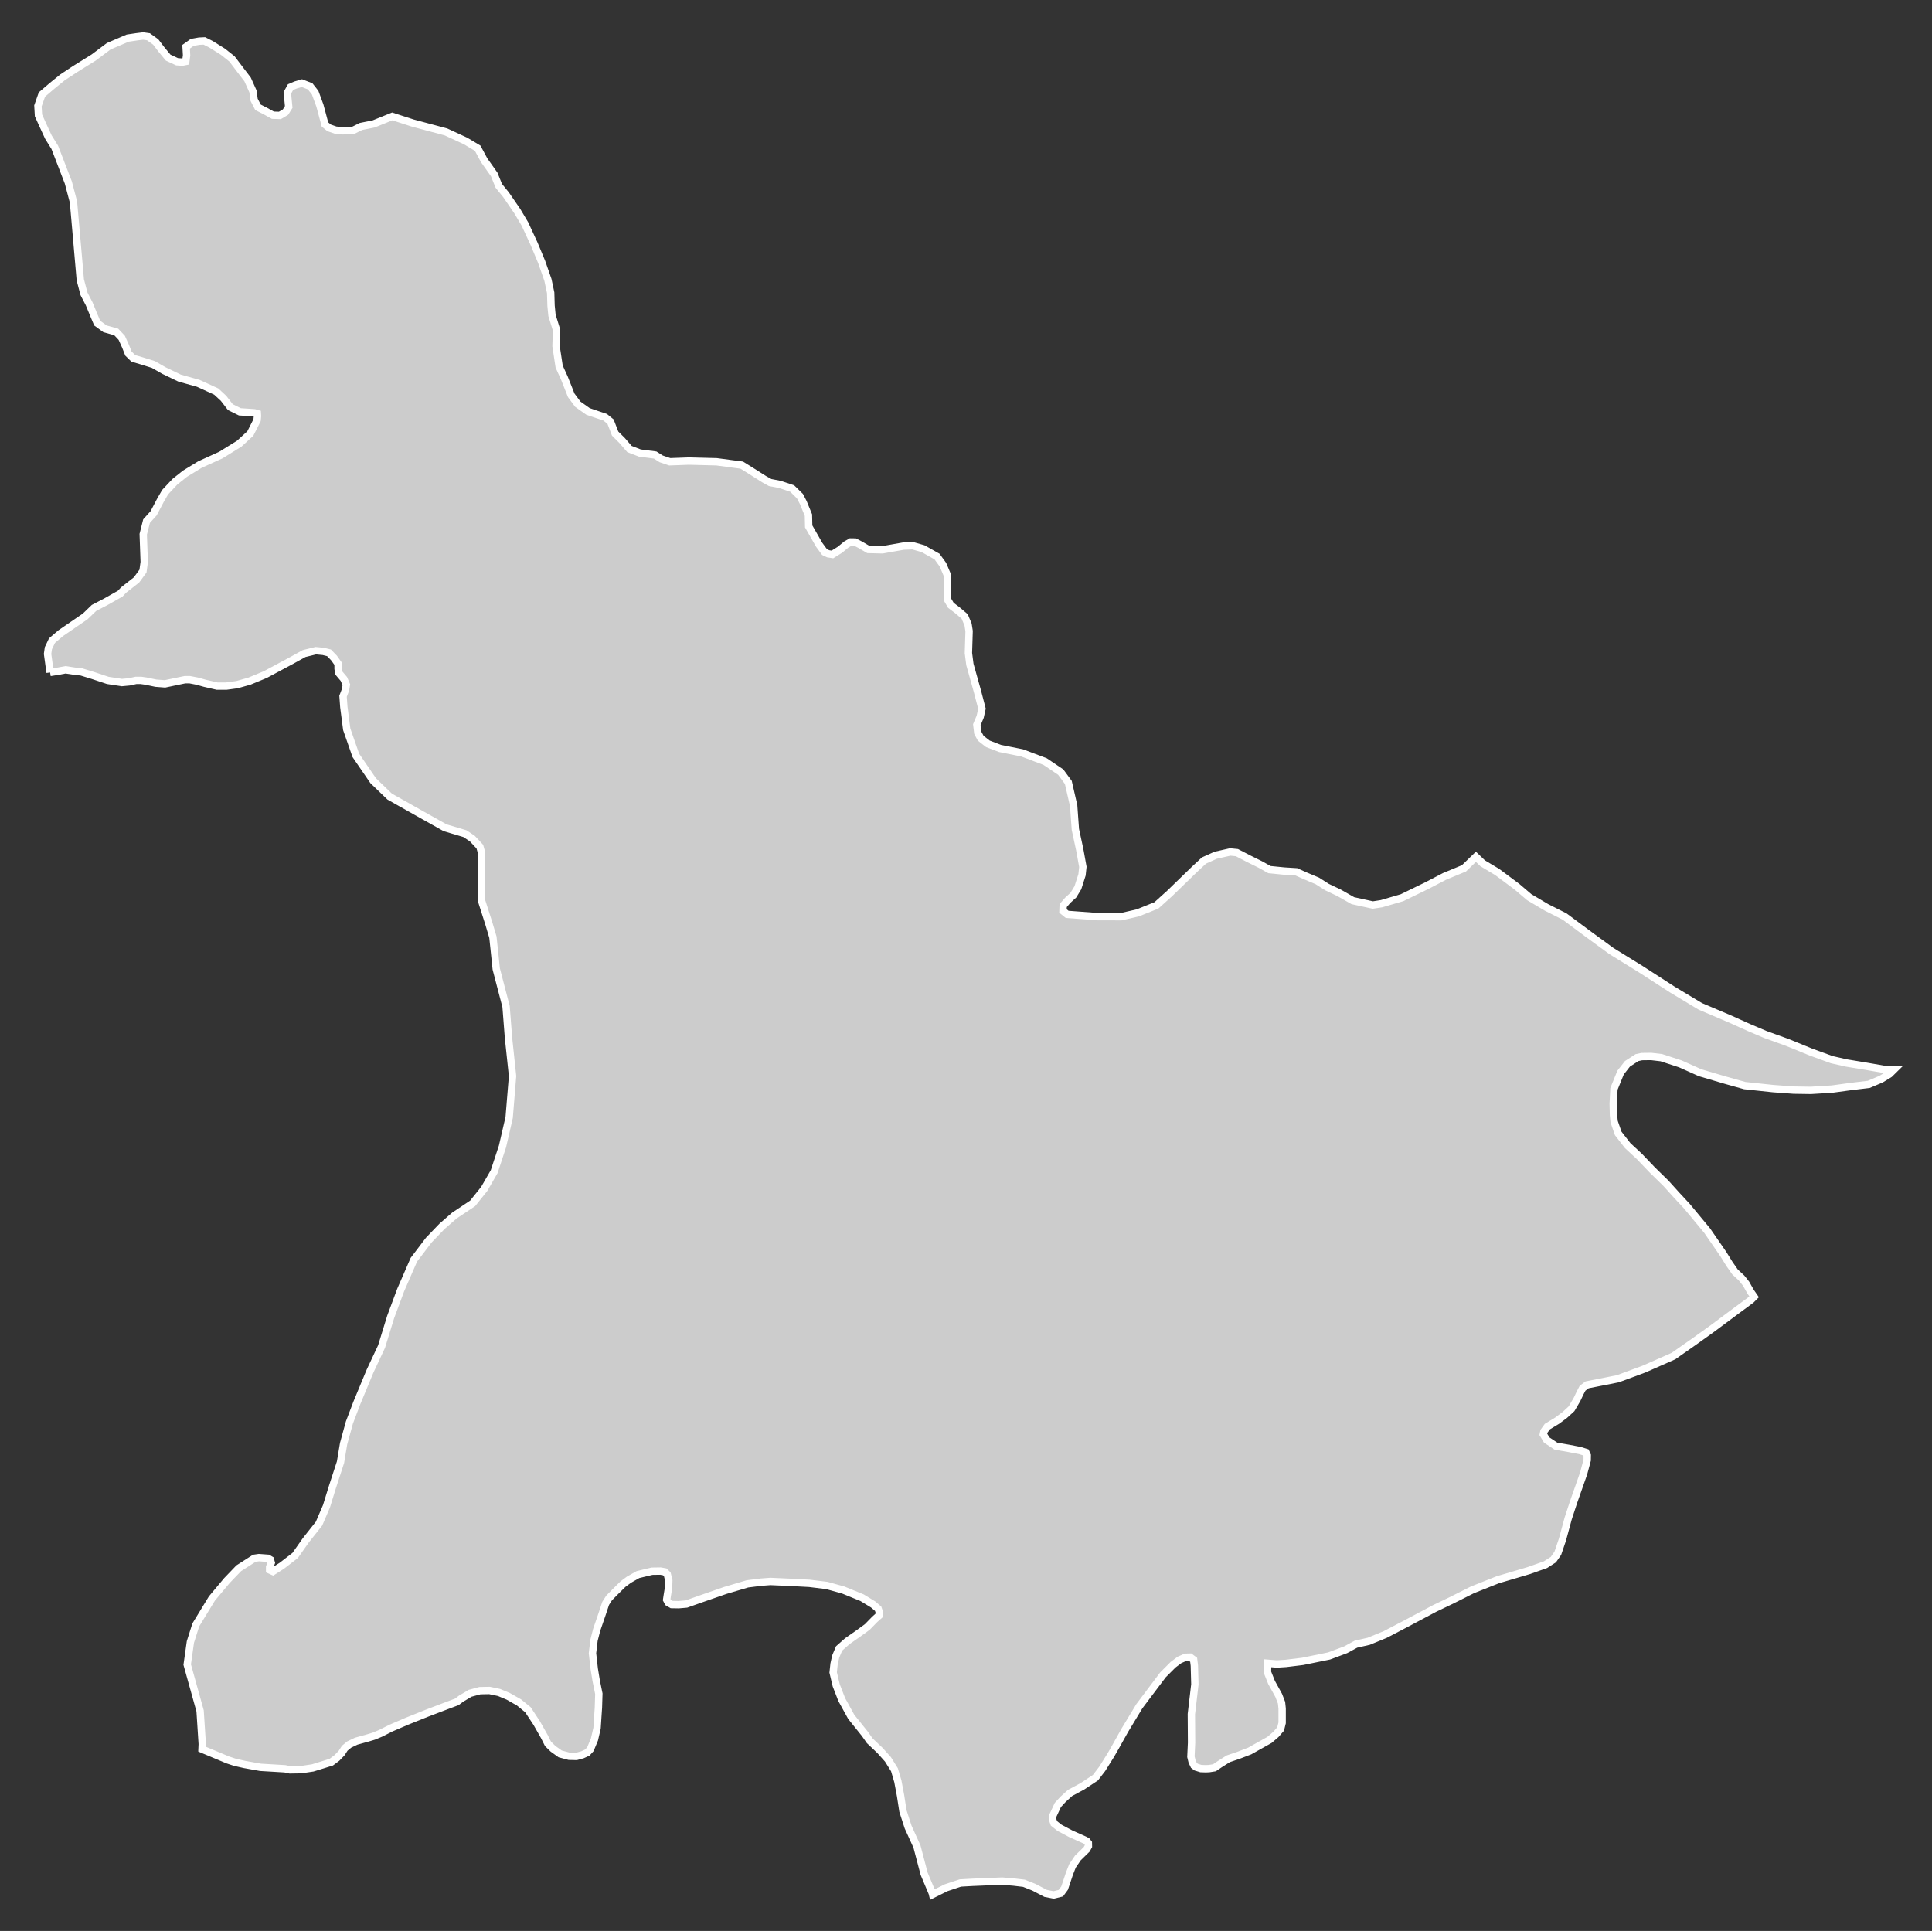<?xml version="1.0" encoding="utf-8"?>
<!-- Generator: Adobe Illustrator 16.0.4, SVG Export Plug-In . SVG Version: 6.00 Build 0)  -->
<!DOCTYPE svg PUBLIC "-//W3C//DTD SVG 1.1//EN" "http://www.w3.org/Graphics/SVG/1.1/DTD/svg11.dtd">
<svg version="1.1" id="Layer_1" xmlns="http://www.w3.org/2000/svg" xmlns:xlink="http://www.w3.org/1999/xlink" x="0px" y="0px"
	 width="301.845px" height="301.717px" viewBox="-121.5 -121.694 301.845 301.717"
	 style="enable-background:new -121.5 -121.694 301.845 301.717;" xml:space="preserve">
<rect x="-121.5" y="-121.694" width="301.845" height="301.717" fill="#333333" stroke="none"/>
<g id="Layer_24">
	<path id="Bolan" style="fill:#CCCCCC;stroke:#FFFFFF;stroke-width:1.15;" d="M-113.669-16.617L-113.669-16.617l1.247-0.199
		l1.165-0.218l1.423,0.218l1.034,0.109l1.812,0.557l2.33,0.775l2.203,0.333l1.165-0.109l1.038-0.229h0.772l0.773,0.109l1.558,0.328
		l1.423,0.108l1.553-0.328l1.553-0.322h0.777l1.166,0.224l1.164,0.328l1.938,0.447h1.427l1.685-0.229l1.938-0.547l2.462-1.019
		l4.01-2.146l2.073-1.147l1.813-0.447l1.163,0.109l0.907,0.224l0.772,0.795l0.646,0.904v0.79l0.13,0.681l0.771,0.914l0.389,0.904
		l-0.13,0.795l-0.385,1.004l0.126,1.699l0.452,3.468l1.422,4.074l2.71,3.955l1.942,1.873l0.637,0.61l5.042,2.843l3.617,2.026
		l3.099,0.925l1.165,0.779l1.16,1.247l0.256,0.91l-0.01,5.088v2.379l1.154,3.617l0.642,2.156l0.311,2.941l0.208,2.018l1.536,5.882
		l0.377,4.859l0.636,5.997l-0.528,6.46l-1.044,4.531l-1.299,3.943l-1.556,2.698l-1.806,2.256l-2.864,1.913l-1.94,1.694l-2.06,2.146
		l-2.325,3.065l-2.064,4.75l-1.553,4.174l-1.423,4.63l-1.802,3.847l-2.066,4.978l-1.16,3.056l-0.904,3.289l-0.484,2.901
		l-1.287,3.955l-0.906,2.937l-1.16,2.703l-2.06,2.604l-1.675,2.38l-2.06,1.59l-1.416,0.904l-0.511-0.229v-0.448l0.258-0.681
		l-0.132-0.472l-0.388-0.229l-1.413-0.104l-0.713,0.104l-2.438,1.561l-1.846,1.923l-2.348,2.807l-2.517,4.129l-0.84,2.654
		l-0.499,3.542l2.015,7.233l0.336,5.183l-0.035,0.79l4.034,1.689l1.108,0.368l1.498,0.338l2.486,0.446l3.831,0.229l0.772,0.169
		l1.712-0.029l1.86-0.278l1.807-0.558l1.088-0.342l0.871-0.651l0.753-0.779l0.477-0.746l0.704-0.581l1.093-0.521l1.863-0.518
		l0.874-0.263l1.094-0.457l1.582-0.8l2.457-1.058l3.165-1.268l3.048-1.163l1.64-0.616l0.65-0.491l1.414-0.845l1.538-0.412
		l1.485-0.03l1.495,0.313l1.443,0.605l1.675,0.949l1.398,1.144l1.363,2.066l1.2,2.116l0.577,1.152l0.787,0.766l1.115,0.8
		l1.384,0.368l1.155,0.029l0.937-0.258l0.763-0.349l0.481-0.531l0.631-1.521l0.408-1.753l0.127-1.949l0.086-1.261l0.067-2.177
		l-0.407-1.992l-0.311-1.888l-0.275-2.45l0.24-2.037l0.413-1.609l0.839-2.439l0.569-1.709l0.534-0.835l0.921-0.935l1.245-1.231
		l0.927-0.686l1.419-0.806l2.193-0.526l1.324-0.02l0.665,0.119l0.393,0.378l0.239,0.964l-0.035,1.113l-0.199,1.221l-0.102,0.677
		l0.229,0.437l0.559,0.323l1.089,0.02l1.212-0.104l2.301-0.814l3.778-1.312l3.455-1.023l2.147-0.269l1.436-0.109l3.143,0.139
		l2.927,0.155h0.015l2.747,0.337l2.549,0.706l2.946,1.203l1.725,1.052l0.782,0.667l0.174,0.486l-0.04,0.592l-0.636,0.561
		l-1.192,1.218l-1.413,1.028l-1.689,1.178l-1.302,1.148l-0.529,1.261l-0.254,1.163l-0.144,1.321l0.479,2.018l0.864,2.227l1.48,2.692
		l2.146,2.673l0.737,1.054l1.623,1.539l1.232,1.377l1.019,1.629l0.529,1.805l0.427,2.27l0.365,2.366l0.814,2.514l1.379,3.035
		l1.118,4.254l1.262,3.001l0.058,0.238l2.121-1.053l2.224-0.741l1.967-0.108l2.51-0.105l2.066-0.079l1.799,0.149l1.59,0.188
		l1.55,0.616l1.829,0.959l1.262,0.248l1.123-0.277l0.586-0.796l0.766-2.28l0.457-1.168l0.845-1.252l1.386-1.355l0.269-0.492
		l-0.01-0.482l-0.239-0.308l-0.362-0.188l-2.106-0.939l-1.783-0.944l-0.885-0.7l-0.199-0.582l-0.021-0.521l0.83-1.779l0.825-0.894
		l1.083-0.983l1.934-1.039l2.021-1.336l1.063-1.382l1.365-2.181l0.716-1.252l1.481-2.648l2.246-3.712l3.686-4.898l1.585-1.585
		l0.994-0.746l0.944-0.417l0.715-0.02l0.557,0.417l0.109,0.915l0.079,2.921l-0.546,4.651l0.03,4.461l-0.101,2.196l0.18,0.745
		l0.288,0.615l0.368,0.27l0.725,0.223l0.745,0.025l0.526-0.02l0.845-0.134l0.835-0.566l1.321-0.836l1.57-0.531l1.784-0.686
		l1.316-0.74l1.778-0.994l0.993-0.854l0.741-0.854l0.238-0.96v-2.226l-0.095-0.915l-0.446-1.152l-1.113-2.017l-0.636-1.591
		l0.03-1.405l1.43,0.114l1.432-0.09l2.594-0.318l4.133-0.844l2.604-0.974l1.591-0.865l2.007-0.457l2.584-1.062l3.14-1.64
		l4.591-2.439l2.614-1.253l3.278-1.645l3.984-1.585l2.296-0.675l2.524-0.751l2.604-0.919l1.231-0.79l0.696-0.999l0.725-2.136
		l0.89-3.284l0.874-2.659l0.864-2.454l0.677-1.933l0.557-2.072l0.01-0.744l-0.22-0.477l-0.929-0.289l-1.759-0.338l-1.987-0.348
		l-1.44-0.959l-0.526-0.874l0.089-0.473l0.537-0.745l1.539-0.934l1.163-0.865l1.073-0.983l0.865-1.471l0.477-1.004l0.387-0.74
		l0.711-0.531l1.585-0.313l3.22-0.636l4.084-1.511l4.591-2.026l3.31-2.316l2.772-1.986l3.348-2.494l2.704-1.998l0.477-0.477
		L152,80.128l-0.705-1.251l-0.696-0.874l-1.033-0.96l-0.864-1.242l-0.964-1.55l-2.534-3.677l-3.149-3.796l-1.63-1.754l-1.645-1.823
		l-2.161-2.116l-2.013-2.107l-1.803-1.669l-1.481-1.907l-0.637-1.839l-0.104-1.033l-0.04-1.789l0.114-2.296l1.034-2.544l1.072-1.371
		l1.501-0.974l0.745-0.159l1.441-0.02l1.609,0.188l2.981,0.974l3.069,1.377l4.006,1.183l2.98,0.834l4.412,0.468l3.22,0.237
		l2.703,0.041l3.279-0.199l3.061-0.417l2.692-0.323l1.947-0.825l1.302-0.8l0.711-0.7h-1.431l-2.888-0.502l-3.129-0.517l-2.286-0.518
		l-3.199-1.166l-3.727-1.521l-3.438-1.242l-2.595-1.103l-2.841-1.282l-4.735-2.013l-4.333-2.604l-4.953-3.198l-4.631-2.862
		l-3.721-2.718l-3.567-2.653l-2.823-1.426l-2.702-1.6l-1.897-1.615l-3.096-2.311l-2.285-1.371l-1.054-1.014l-1.868,1.804
		l-3.021,1.252l-2.742,1.432l-3.915,1.907l-3.205,0.935l-1.352,0.208l-3.119-0.681l-2.157-1.227l-1.889-0.899l-1.5-0.959
		l-1.888-0.795L81.03,14.53l-1.918-0.119l-2.285-0.229l-1.411-0.79l-1.799-0.89l-1.868-0.969l-1.053-0.104l-2.325,0.526
		l-0.199,0.104l-1.57,0.706l-1.48,1.376l-3.881,3.767l-2.07,1.868l-2.902,1.167l-2.614,0.602l-3.651-0.01l-4.774-0.354l-0.656-0.531
		l0.03-0.835l0.695-0.819l0.89-0.811l0.711-1.162l0.646-2.018l0.134-1.247l-0.491-2.698L46.51,7.907l-0.269-3.712l-0.834-3.632
		L44.22-1.051l-2.44-1.645l-3.607-1.361l-3.433-0.686l-1.898-0.726l-1.122-0.874l-0.455-0.846l-0.152-1.262l0.525-1.252l0.277-1.252
		l-0.721-2.763l-1.164-4.153l-0.229-1.779l0.055-1.769l0.052-1.669L29.749-24.1l-0.534-1.272l-1.126-0.959l-1.03-0.779l-0.552-0.939
		l0.032-0.934l-0.037-1.839l0.032-0.938l-0.718-1.699l-0.922-1.272l-2.177-1.228l-1.619-0.462l-1.443,0.055l-3.287,0.582
		l-2.213-0.055l-1.228-0.721l-0.85-0.438l-0.671-0.01l-0.686,0.397l-0.988,0.815L8.558-35.06l-0.67-0.104l-0.566-0.269l-0.828-1.123
		l-0.916-1.6l-0.733-1.282l-0.039-1.769l-0.806-1.958L3.48-44.167L2.266-45.36l-1.908-0.637l-1.532-0.298l-0.947-0.526l-2.079-1.317
		l-1.416-0.879l-1.672-0.219l-2.261-0.303l-4.33-0.109l-2.985,0.109l-1.332-0.452l-0.946-0.602l-2.397-0.312l-1.617-0.626
		l-1.121-1.298l-1.117-1.117l-0.718-1.863l-0.845-0.69l-1.334-0.447l-1.337-0.457l-1.603-1.133l-1.023-1.382l-1.072-2.702
		l-0.815-1.794l-0.487-3.199l0.075-2.524l-0.706-2.28l-0.148-1.511l-0.06-2.017l-0.428-2.013l-0.979-2.797l-1.17-2.808l-1.449-3.135
		l-1.196-2.013l-1.76-2.563l-1.12-1.376l-0.723-1.789l-1.575-2.226l-1.004-1.868l-1.897-1.133l-3.054-1.411l-5.172-1.382
		l-3.222-1.043l-2.914,1.178l-1.971,0.393l-1.229,0.611l-1.63,0.069l-1.093-0.104l-1.014-0.353l-0.66-0.532l-0.793-2.956
		l-0.743-2.018l-0.774-0.983l-1.297-0.507l-0.981,0.288l-0.795,0.338l-0.497,0.895l0.214,2.206l-0.504,0.805l-0.875,0.517
		l-1.091-0.034l-1.209-0.666l-1.121-0.571l-0.604-1.173l-0.184-1.321l-0.835-1.858l-1.17-1.53l-1.271-1.68l-1.414-1.122
		l-1.878-1.173l-1.028-0.517l-0.812,0.039l-1.081,0.194l-0.956,0.681l0.077,1.342l-0.127,0.954l-0.539,0.108l-0.825-0.06
		l-1.389-0.646l-1.067-1.292l-0.875-1.153l-1.135-0.814l-0.825-0.119l-0.986,0.119l-1.436,0.214l-2.961,1.267l-2.346,1.759
		l-2.972,1.849l-1.922,1.272l-1.638,1.331l-1.558,1.332l-0.626,1.773l0.087,1.49l0.621,1.377l0.929,2.017l0.994,1.595l0.957,2.484
		l1.164,3.021l0.803,3.046l0.557,6.345l0.507,5.809l0.576,2.186l0.808,1.556l0.738,1.788l0.523,1.237l1.223,0.89l1.744,0.487
		l0.866,0.919l0.619,1.376l0.423,1.083l0.765,0.75l1.379,0.407l1.749,0.547l1.679,0.959l2.412,1.163l2.935,0.824l2.8,1.282
		l1.14,1.054l1.068,1.381l1.485,0.735l1.54,0.1l0.729,0.05l0.457,0.129l0.022,0.388l-0.058,0.636l-1.058,2.087l-1.72,1.579
		l-2.879,1.784l-3.262,1.48l-2.355,1.437l-1.558,1.242l-1.53,1.629l-0.745,1.292l-1.058,2.018l-1.104,1.222l-0.52,2.053l0.154,4.342
		l-0.193,1.416l-1.009,1.377l-2.03,1.59l-0.509,0.551l-2.268,1.282l-1.841,0.959l-1.369,1.321l-3.816,2.614l-1.373,1.167
		l-0.566,1.188l-0.127,0.889L-113.669-16.617"/>
</g>
<g id="Layer_1_1_">
</g>
</svg>

